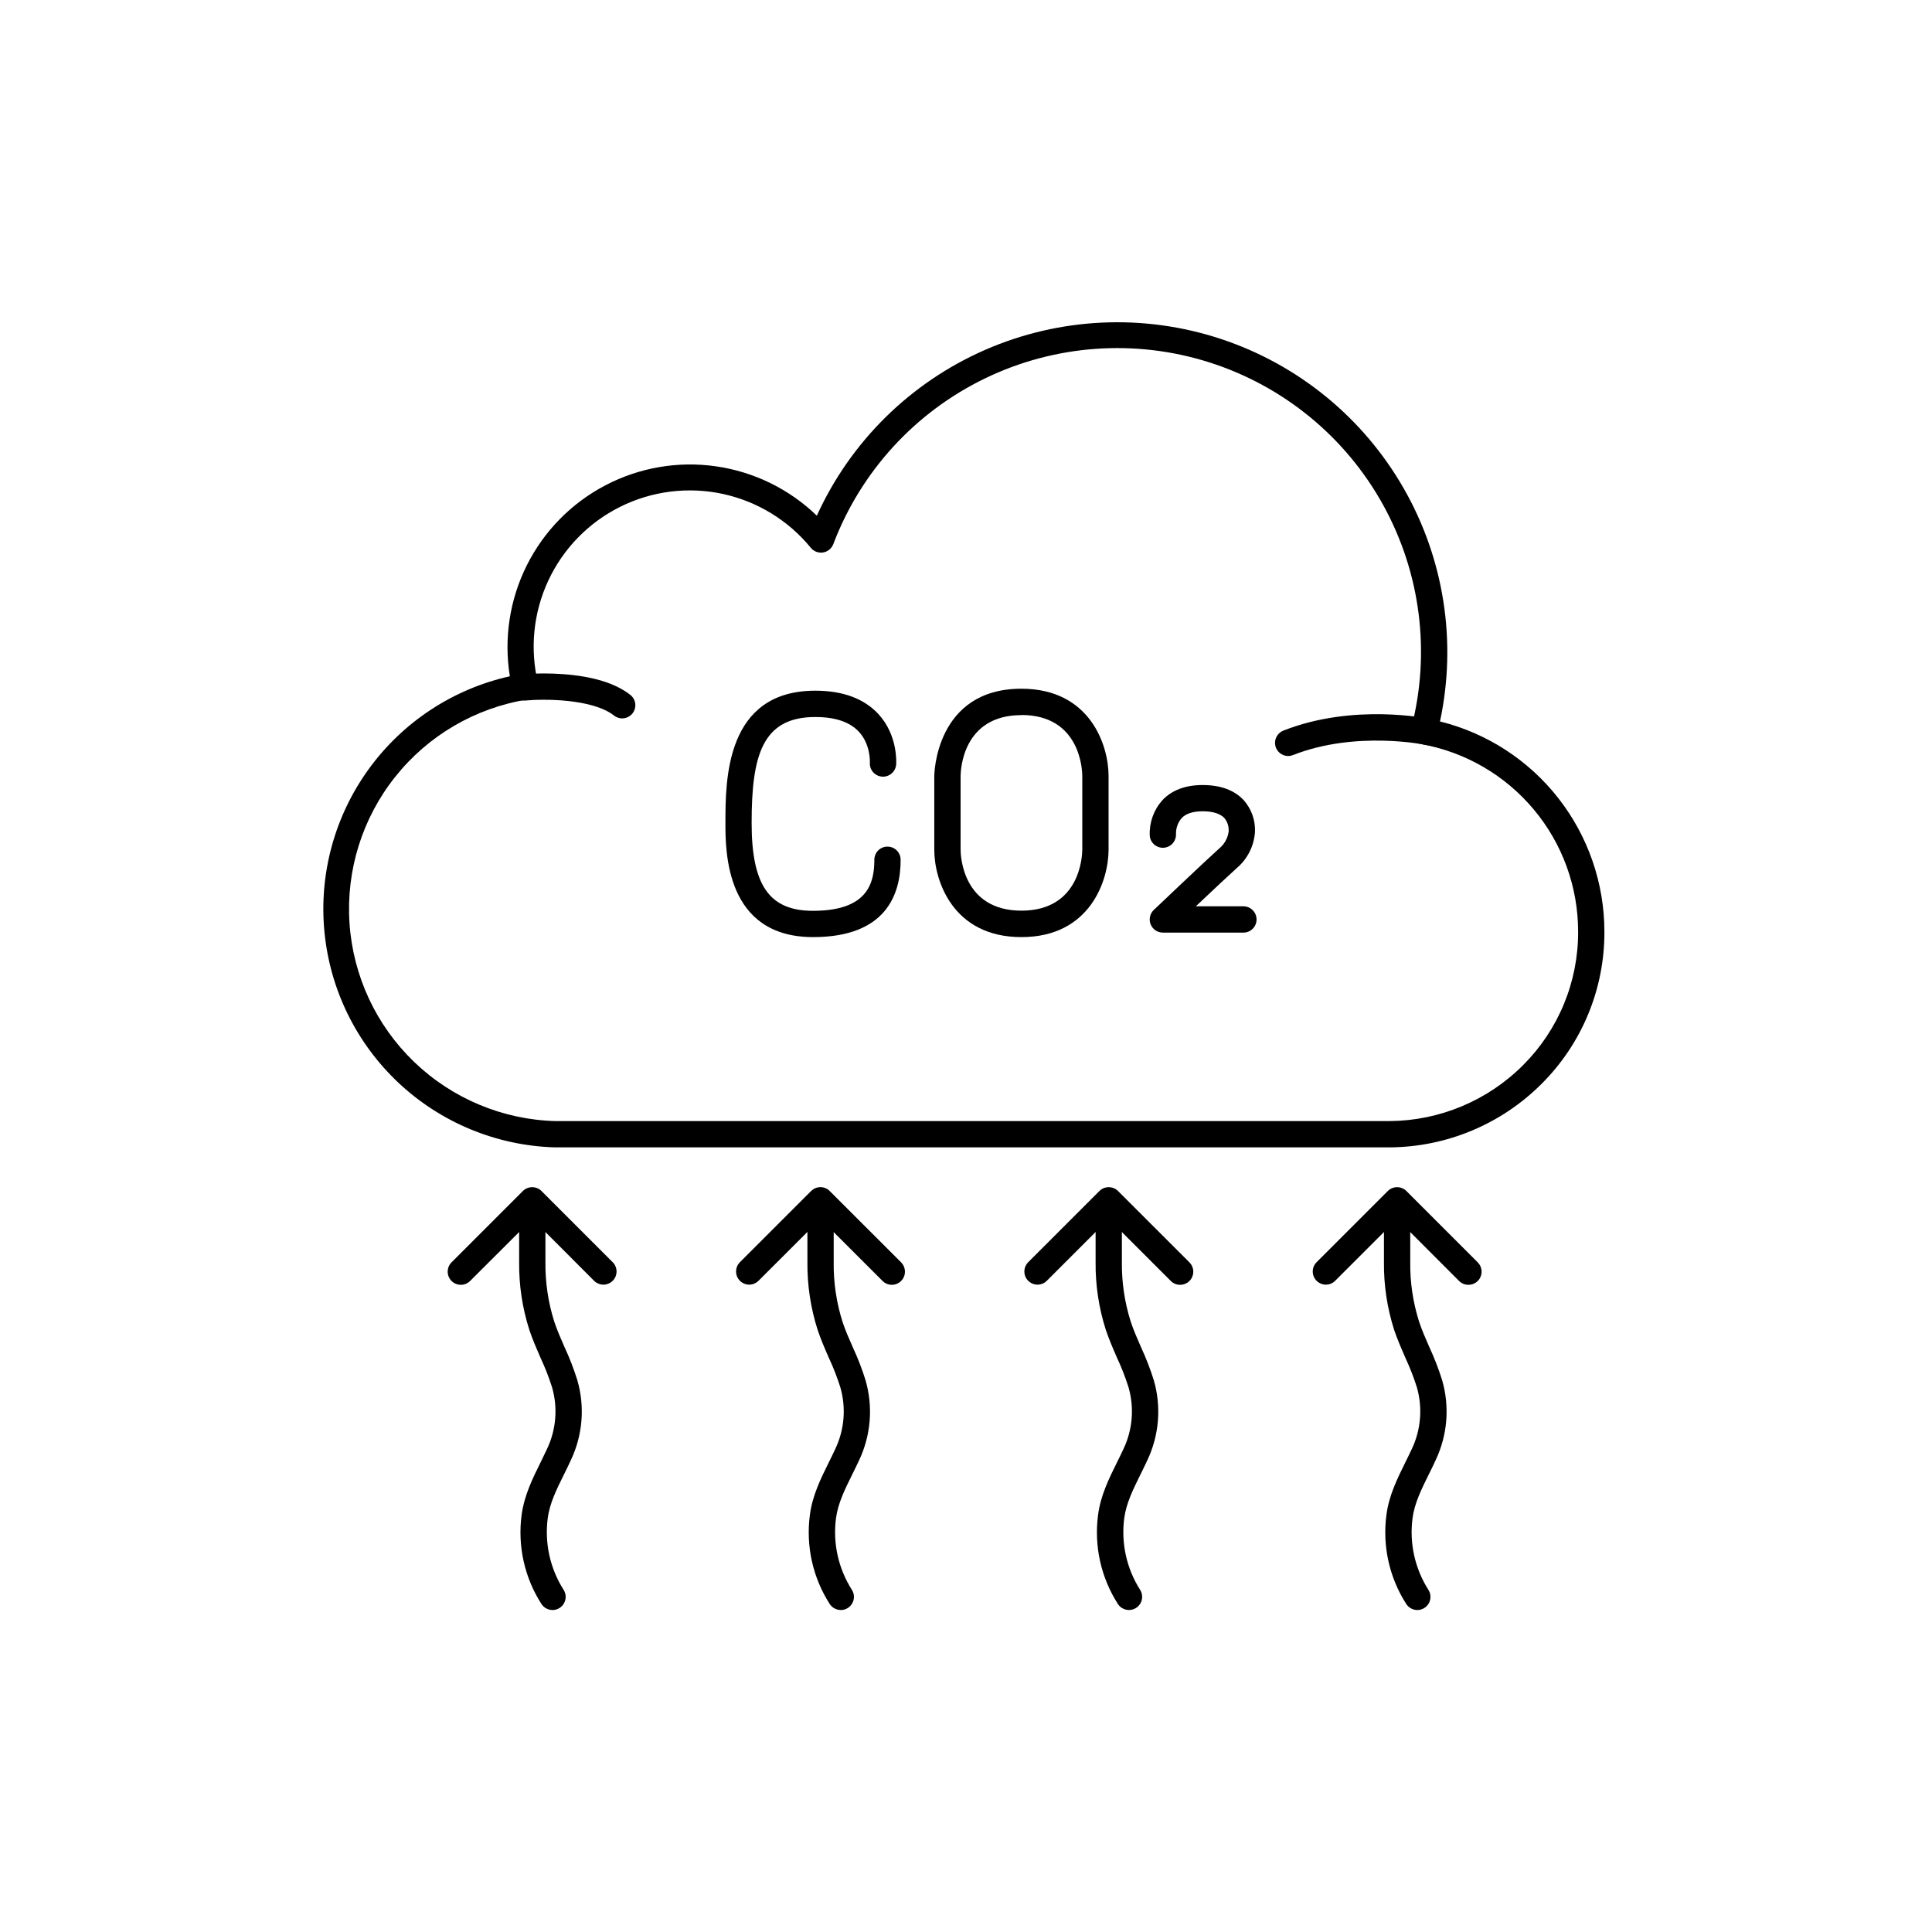 <svg width="48" height="48" viewBox="0 0 48 48" fill="none" xmlns="http://www.w3.org/2000/svg">
<g clip-path="url(#clip0_57_996)">
<path d="M33.006 28.506H20.944C13.814 28.506 13.79 28.506 13.778 28.506C12.335 28.462 10.958 27.893 9.905 26.906C8.852 25.918 8.196 24.581 8.06 23.144C7.923 21.707 8.316 20.27 9.165 19.102C10.013 17.934 11.259 17.116 12.667 16.802C12.515 15.862 12.662 14.898 13.088 14.046C13.514 13.194 14.198 12.498 15.042 12.057C15.886 11.615 16.847 11.45 17.79 11.586C18.733 11.722 19.609 12.15 20.294 12.812C21.131 10.971 22.618 9.505 24.471 8.694C26.323 7.884 28.409 7.786 30.329 8.42C32.249 9.054 33.867 10.375 34.872 12.129C35.878 13.883 36.2 15.947 35.776 17.924C36.943 18.214 37.979 18.886 38.719 19.834C39.459 20.781 39.861 21.949 39.861 23.151C39.863 23.852 39.727 24.547 39.459 25.195C39.192 25.843 38.798 26.431 38.302 26.926C37.303 27.927 35.949 28.495 34.535 28.506H33.006ZM20.944 27.853H34.528C35.771 27.843 36.961 27.344 37.839 26.465C38.275 26.03 38.62 25.514 38.855 24.945C39.09 24.376 39.21 23.766 39.208 23.151C39.209 22.042 38.821 20.967 38.11 20.116C37.4 19.264 36.413 18.688 35.322 18.49C35.277 18.482 35.235 18.465 35.198 18.44C35.161 18.415 35.129 18.383 35.105 18.345C35.081 18.307 35.064 18.265 35.057 18.22C35.05 18.176 35.052 18.131 35.063 18.087C35.548 16.219 35.297 14.236 34.364 12.546C33.431 10.856 31.886 9.589 30.046 9.003C28.207 8.418 26.213 8.56 24.475 9.4C22.737 10.24 21.387 11.714 20.703 13.519C20.682 13.573 20.648 13.62 20.604 13.656C20.56 13.692 20.507 13.716 20.45 13.726C20.394 13.735 20.336 13.729 20.282 13.709C20.229 13.689 20.181 13.655 20.145 13.611C19.588 12.929 18.817 12.457 17.957 12.271C17.097 12.086 16.199 12.198 15.411 12.59C14.623 12.982 13.992 13.63 13.621 14.427C13.25 15.225 13.161 16.125 13.368 16.98C13.379 17.024 13.38 17.069 13.372 17.114C13.364 17.158 13.347 17.2 13.322 17.238C13.298 17.275 13.265 17.307 13.228 17.331C13.19 17.356 13.148 17.372 13.104 17.379C11.808 17.588 10.636 18.273 9.819 19.3C9.001 20.327 8.596 21.622 8.683 22.932C8.77 24.242 9.342 25.472 10.288 26.382C11.234 27.292 12.485 27.817 13.797 27.853H20.944Z" fill="black"/>
<path d="M15.461 17.849C15.388 17.849 15.317 17.825 15.259 17.78C14.713 17.352 13.486 17.363 13.059 17.404C12.973 17.412 12.886 17.386 12.819 17.33C12.752 17.275 12.71 17.195 12.702 17.108C12.694 17.022 12.72 16.935 12.776 16.868C12.831 16.801 12.911 16.759 12.998 16.751C13.324 16.726 13.651 16.725 13.977 16.748C14.723 16.801 15.29 16.974 15.66 17.264C15.713 17.305 15.752 17.363 15.772 17.428C15.791 17.494 15.79 17.563 15.767 17.627C15.745 17.692 15.704 17.747 15.648 17.787C15.593 17.826 15.527 17.848 15.459 17.848L15.461 17.849Z" fill="black"/>
<path d="M32.004 18.783C31.928 18.783 31.854 18.756 31.796 18.708C31.737 18.659 31.697 18.592 31.683 18.517C31.669 18.443 31.681 18.365 31.718 18.299C31.754 18.232 31.813 18.18 31.884 18.152C33.63 17.463 35.485 17.851 35.563 17.868C35.605 17.878 35.645 17.895 35.68 17.919C35.715 17.944 35.745 17.975 35.769 18.011C35.792 18.047 35.808 18.087 35.816 18.129C35.823 18.171 35.823 18.215 35.813 18.257C35.804 18.299 35.787 18.338 35.763 18.374C35.738 18.409 35.707 18.439 35.671 18.462C35.635 18.486 35.595 18.502 35.553 18.509C35.511 18.517 35.467 18.516 35.425 18.507C35.408 18.503 33.682 18.145 32.123 18.76C32.085 18.775 32.045 18.783 32.004 18.783Z" fill="black"/>
<path d="M20.201 23.282C18.023 23.282 18.023 21.149 18.023 20.449C18.023 19.382 18.023 17.16 20.257 17.16C20.94 17.16 21.465 17.356 21.82 17.737C22.314 18.269 22.267 18.963 22.265 18.992C22.259 19.079 22.218 19.16 22.152 19.216C22.087 19.273 22.001 19.302 21.915 19.295C21.828 19.289 21.748 19.249 21.691 19.183C21.634 19.117 21.605 19.032 21.612 18.945C21.612 18.932 21.632 18.492 21.335 18.176C21.108 17.935 20.747 17.814 20.255 17.814C18.932 17.814 18.674 18.779 18.674 20.449C18.674 21.997 19.116 22.629 20.198 22.629C21.55 22.629 21.723 21.951 21.723 21.36C21.723 21.274 21.757 21.191 21.818 21.129C21.88 21.068 21.963 21.034 22.049 21.034C22.136 21.034 22.219 21.068 22.28 21.129C22.341 21.191 22.376 21.274 22.376 21.36C22.378 22.237 22 23.282 20.201 23.282Z" fill="black"/>
<path d="M30.892 23.17H28.89C28.825 23.17 28.761 23.15 28.707 23.114C28.653 23.077 28.612 23.025 28.587 22.964C28.563 22.904 28.558 22.837 28.572 22.774C28.586 22.71 28.618 22.652 28.666 22.607C28.719 22.556 29.979 21.358 30.298 21.074C30.423 20.969 30.505 20.82 30.526 20.658C30.526 20.648 30.526 20.637 30.526 20.627C30.528 20.515 30.489 20.406 30.416 20.321C30.286 20.185 30.055 20.156 29.88 20.156C29.64 20.156 29.464 20.213 29.358 20.325C29.265 20.434 29.215 20.573 29.217 20.716C29.222 20.802 29.193 20.887 29.136 20.952C29.079 21.017 28.998 21.056 28.912 21.062C28.869 21.065 28.826 21.059 28.786 21.045C28.745 21.031 28.707 21.009 28.675 20.981C28.643 20.953 28.616 20.918 28.597 20.879C28.578 20.841 28.567 20.799 28.565 20.756C28.552 20.435 28.664 20.122 28.878 19.882C29.113 19.631 29.451 19.504 29.881 19.504C30.329 19.504 30.674 19.634 30.905 19.886C31.095 20.104 31.194 20.387 31.179 20.675C31.167 20.845 31.122 21.011 31.045 21.163C30.969 21.315 30.863 21.451 30.734 21.561C30.563 21.714 30.098 22.149 29.71 22.517H30.892C30.979 22.517 31.062 22.552 31.123 22.613C31.184 22.674 31.219 22.758 31.219 22.844C31.219 22.931 31.184 23.014 31.123 23.075C31.062 23.136 30.979 23.171 30.892 23.171L30.892 23.17Z" fill="black"/>
<path d="M25.377 23.282C23.665 23.282 23.212 21.866 23.212 21.117V19.275C23.212 19.253 23.237 17.111 25.377 17.111C27.09 17.111 27.542 18.527 27.542 19.275V21.113C27.542 21.863 27.09 23.282 25.377 23.282ZM25.377 17.767C23.92 17.767 23.867 19.125 23.866 19.28V21.113C23.866 21.267 23.92 22.625 25.377 22.625C26.835 22.625 26.887 21.27 26.889 21.113V19.275C26.888 19.122 26.835 17.764 25.377 17.764V17.767Z" fill="black"/>
<path d="M13.727 40C13.673 40 13.62 39.987 13.572 39.961C13.525 39.936 13.484 39.899 13.454 39.854C13.031 39.196 12.856 38.409 12.96 37.633C13.025 37.156 13.229 36.737 13.43 36.333C13.486 36.219 13.539 36.11 13.589 36.002C13.818 35.523 13.863 34.977 13.716 34.467C13.636 34.216 13.54 33.97 13.428 33.731C13.331 33.509 13.232 33.281 13.151 33.04C12.977 32.495 12.892 31.926 12.898 31.355V29.878C12.898 29.791 12.932 29.708 12.994 29.647C13.055 29.585 13.138 29.551 13.225 29.551C13.311 29.551 13.394 29.585 13.455 29.647C13.517 29.708 13.551 29.791 13.551 29.878V31.355C13.545 31.857 13.619 32.358 13.771 32.837C13.841 33.048 13.931 33.253 14.026 33.469C14.15 33.735 14.255 34.008 14.343 34.288C14.535 34.948 14.478 35.656 14.182 36.278C14.129 36.395 14.071 36.512 14.015 36.626C13.83 36.998 13.655 37.351 13.608 37.721C13.528 38.34 13.666 38.967 14 39.494C14.032 39.543 14.051 39.6 14.054 39.659C14.056 39.718 14.043 39.776 14.015 39.828C13.987 39.88 13.946 39.924 13.895 39.954C13.845 39.984 13.787 40.001 13.728 40.001L13.727 40Z" fill="black"/>
<path d="M11.449 31.921C11.384 31.921 11.321 31.902 11.267 31.866C11.214 31.83 11.172 31.779 11.147 31.719C11.122 31.66 11.116 31.594 11.129 31.53C11.141 31.467 11.172 31.409 11.218 31.363L12.991 29.59C13.053 29.529 13.136 29.495 13.222 29.495C13.309 29.495 13.392 29.529 13.453 29.59L15.226 31.363C15.286 31.425 15.319 31.507 15.318 31.593C15.317 31.679 15.283 31.761 15.222 31.821C15.162 31.881 15.08 31.916 14.994 31.917C14.909 31.917 14.826 31.884 14.764 31.825L13.225 30.283L11.68 31.825C11.65 31.855 11.614 31.88 11.574 31.896C11.534 31.913 11.492 31.921 11.449 31.921Z" fill="black"/>
<path d="M28.049 40C27.995 40 27.942 39.987 27.894 39.961C27.846 39.936 27.806 39.899 27.776 39.854C27.353 39.196 27.178 38.409 27.282 37.633C27.344 37.156 27.551 36.737 27.751 36.333C27.808 36.219 27.861 36.11 27.911 36.002C28.139 35.523 28.185 34.977 28.038 34.467C27.959 34.215 27.862 33.969 27.75 33.729C27.653 33.508 27.555 33.279 27.473 33.038C27.299 32.493 27.214 31.924 27.22 31.352V29.878C27.22 29.791 27.254 29.708 27.315 29.647C27.376 29.585 27.459 29.551 27.546 29.551C27.633 29.551 27.716 29.585 27.777 29.647C27.838 29.708 27.873 29.791 27.873 29.878V31.355C27.867 31.857 27.941 32.358 28.093 32.837C28.163 33.048 28.253 33.253 28.348 33.47C28.471 33.735 28.577 34.008 28.665 34.288C28.857 34.948 28.8 35.656 28.506 36.278C28.452 36.395 28.394 36.512 28.338 36.626C28.154 36.998 27.979 37.351 27.931 37.721C27.851 38.34 27.989 38.967 28.323 39.494C28.355 39.543 28.373 39.6 28.376 39.659C28.379 39.718 28.365 39.777 28.337 39.829C28.309 39.881 28.267 39.924 28.217 39.954C28.166 39.984 28.108 40 28.049 40Z" fill="black"/>
<path d="M29.319 31.921C29.276 31.921 29.234 31.913 29.194 31.896C29.154 31.88 29.118 31.855 29.088 31.825L27.546 30.283L26.004 31.825C25.942 31.884 25.86 31.917 25.774 31.917C25.688 31.916 25.606 31.881 25.546 31.821C25.485 31.761 25.451 31.679 25.45 31.593C25.45 31.507 25.482 31.425 25.542 31.363L27.315 29.59C27.376 29.529 27.459 29.495 27.546 29.495C27.632 29.495 27.715 29.529 27.777 29.59L29.551 31.363C29.597 31.409 29.628 31.467 29.641 31.53C29.653 31.594 29.647 31.66 29.622 31.719C29.598 31.779 29.556 31.83 29.502 31.866C29.448 31.902 29.385 31.921 29.32 31.921H29.319Z" fill="black"/>
<path d="M20.889 40C20.835 40 20.782 39.987 20.734 39.961C20.687 39.936 20.646 39.899 20.616 39.854C20.193 39.196 20.018 38.409 20.122 37.633C20.184 37.156 20.391 36.737 20.591 36.333C20.648 36.219 20.701 36.11 20.751 36.002C20.98 35.523 21.025 34.977 20.878 34.467C20.798 34.215 20.702 33.969 20.59 33.729C20.493 33.508 20.394 33.279 20.313 33.038C20.139 32.493 20.054 31.924 20.06 31.352V29.878C20.06 29.791 20.095 29.708 20.156 29.647C20.217 29.585 20.3 29.551 20.387 29.551C20.473 29.551 20.556 29.585 20.617 29.647C20.679 29.708 20.713 29.791 20.713 29.878V31.355C20.706 31.857 20.78 32.357 20.931 32.837C21 33.047 21.091 33.253 21.186 33.469C21.31 33.735 21.416 34.008 21.503 34.288C21.695 34.948 21.639 35.656 21.345 36.278C21.291 36.395 21.233 36.512 21.177 36.626C20.992 36.998 20.818 37.351 20.77 37.721C20.689 38.34 20.828 38.967 21.162 39.494C21.194 39.543 21.213 39.6 21.216 39.659C21.218 39.718 21.205 39.776 21.177 39.828C21.149 39.88 21.108 39.924 21.058 39.954C21.007 39.984 20.949 40.001 20.89 40.001L20.889 40Z" fill="black"/>
<path d="M22.157 31.921C22.07 31.921 21.988 31.886 21.927 31.825L20.384 30.283L18.841 31.825C18.779 31.884 18.697 31.917 18.611 31.917C18.526 31.916 18.444 31.881 18.383 31.821C18.323 31.761 18.288 31.679 18.288 31.593C18.287 31.507 18.32 31.425 18.379 31.363L20.152 29.59C20.183 29.56 20.218 29.536 20.258 29.519C20.298 29.503 20.34 29.494 20.383 29.494C20.426 29.494 20.469 29.503 20.509 29.519C20.548 29.536 20.584 29.56 20.614 29.59L22.388 31.363C22.433 31.409 22.465 31.467 22.477 31.531C22.49 31.594 22.483 31.66 22.459 31.72C22.434 31.779 22.392 31.83 22.338 31.866C22.284 31.902 22.221 31.921 22.156 31.921H22.157Z" fill="black"/>
<path d="M35.212 40C35.158 40 35.105 39.987 35.058 39.961C35.01 39.936 34.97 39.899 34.94 39.854C34.517 39.196 34.342 38.409 34.446 37.633C34.508 37.156 34.715 36.737 34.915 36.332C34.971 36.218 35.025 36.11 35.075 36.002C35.303 35.523 35.348 34.977 35.202 34.467C35.122 34.215 35.026 33.969 34.914 33.729C34.817 33.508 34.718 33.279 34.636 33.038C34.463 32.494 34.378 31.926 34.384 31.355V29.878C34.384 29.791 34.418 29.708 34.479 29.647C34.541 29.585 34.624 29.551 34.71 29.551C34.797 29.551 34.88 29.585 34.941 29.647C35.002 29.708 35.037 29.791 35.037 29.878V31.355C35.031 31.857 35.105 32.358 35.257 32.837C35.327 33.048 35.417 33.253 35.512 33.469C35.635 33.735 35.741 34.008 35.829 34.288C36.021 34.948 35.963 35.656 35.668 36.278C35.615 36.395 35.557 36.512 35.5 36.626C35.316 36.998 35.141 37.351 35.094 37.721C35.013 38.34 35.152 38.967 35.485 39.494C35.518 39.543 35.537 39.6 35.539 39.659C35.542 39.718 35.529 39.777 35.501 39.829C35.473 39.881 35.431 39.924 35.381 39.954C35.33 39.985 35.272 40.001 35.213 40.001L35.212 40Z" fill="black"/>
<path d="M36.481 31.921C36.394 31.921 36.311 31.886 36.25 31.825L34.71 30.283L33.168 31.825C33.107 31.884 33.024 31.917 32.939 31.917C32.853 31.916 32.771 31.881 32.711 31.821C32.65 31.761 32.616 31.679 32.615 31.593C32.614 31.507 32.647 31.425 32.707 31.363L34.48 29.59C34.541 29.529 34.624 29.495 34.711 29.495C34.797 29.495 34.88 29.529 34.941 29.59L36.714 31.363C36.76 31.409 36.791 31.467 36.804 31.531C36.817 31.594 36.81 31.66 36.785 31.72C36.761 31.779 36.719 31.83 36.665 31.866C36.611 31.902 36.548 31.921 36.483 31.921H36.481Z" fill="black"/>
</g>
<defs>
<clipPath id="clip0_57_996">
<rect width="31.869" height="32" fill="white" transform="translate(8 8)"/>
</clipPath>
</defs>
</svg>
